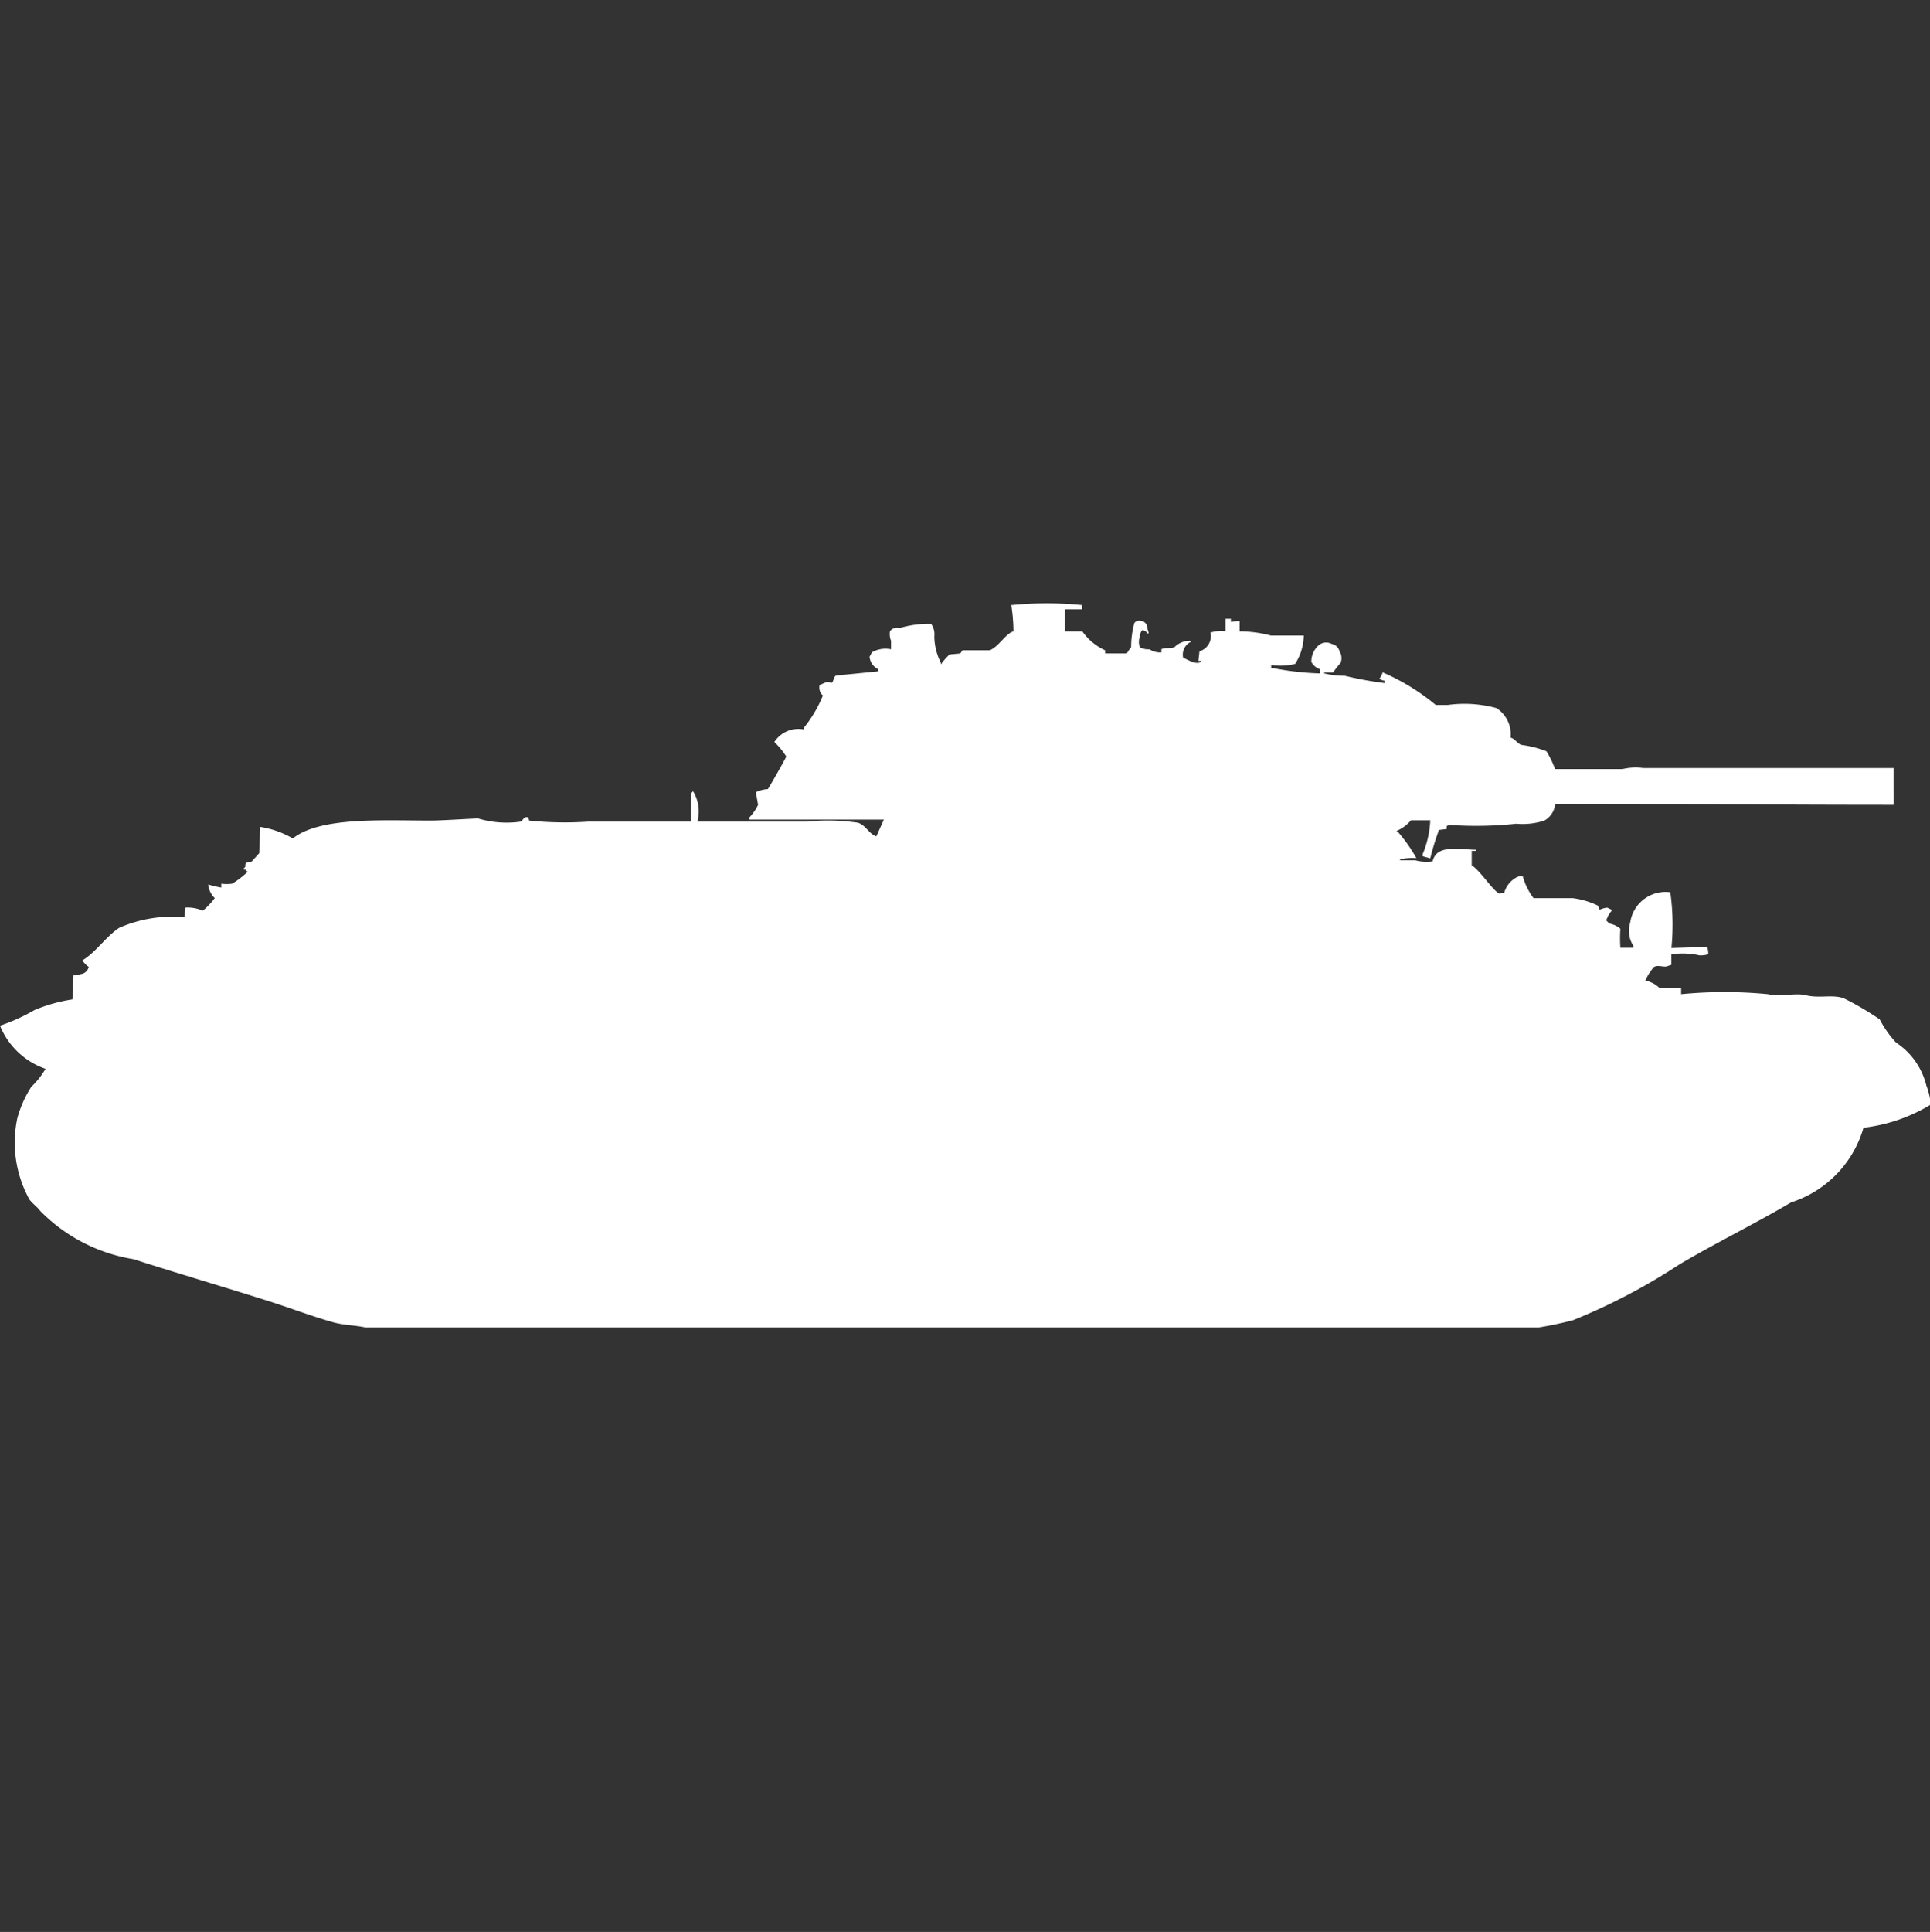 <svg xmlns="http://www.w3.org/2000/svg" width="39.969" height="40" viewBox="0 0 39.969 40">
  <rect x="0" y="0" width="39.969" height="40" fill="#333333" stroke="none"/>
  <defs>
    <style>
      .cls-1 {
        fill: #fff;
        fill-rule: evenodd;
      }
    </style>
  </defs>
  <path id="ussr_t_34_1941_l_11_ico" class="cls-1" d="M22.414,12.044v0.087H22.055v0.457h0.359a1.162,1.162,0,0,0,.472.392v0.065h0.449a1.58,1.58,0,0,1,.09-0.131,1.9,1.9,0,0,1,.067-0.5,0.123,0.123,0,0,1,.135-0.043,0.152,0.152,0,0,1,.135.174,0.143,0.143,0,0,1,.023.087H23.762a0.115,0.115,0,0,0-.112-0.065,0.223,0.223,0,0,0-.045.131,0.319,0.319,0,0,0,0,.218,0.353,0.353,0,0,0,.2.043,0.408,0.408,0,0,0,.247.065V12.958c0.082-.041.179-0.006,0.27-0.043a0.449,0.449,0,0,1,.337-0.131v0.022a0.293,0.293,0,0,0-.157.327c0.082,0.034.305,0.179,0.382,0.065H24.818L24.84,13a0.323,0.323,0,0,0,.225-0.392h0.022a0.7,0.7,0,0,1,.292-0.022V12.327h0.112v0.065l0.18-.022v0.218a2.563,2.563,0,0,1,.651.087H27a1.117,1.117,0,0,1-.18.588,1.334,1.334,0,0,1-.494.022V13.35h0.045a5.967,5.967,0,0,0,.966.109V13.372a0.316,0.316,0,0,1-.18-0.152,0.448,0.448,0,0,1,.157-0.348,0.243,0.243,0,0,1,.269-0.022,0.2,0.2,0,0,1,.157.152,0.26,0.26,0,0,1,.022.239,2.417,2.417,0,0,0-.157.2h-0.18v0.022h0.023a1.59,1.59,0,0,0,.4.044,7.073,7.073,0,0,0,.831.152V13.611a0.251,0.251,0,0,1-.112-0.043,0.436,0.436,0,0,0,.067-0.131,4.539,4.539,0,0,1,1.1.675h0.247a2.525,2.525,0,0,1,1.011.065,0.652,0.652,0,0,1,.292.61c0.1,0.033.134,0.121,0.225,0.152a2.264,2.264,0,0,1,.516.131,2.063,2.063,0,0,1,.18.37H33.6a1.179,1.179,0,0,1,.427-0.022h5.188V16.18c-2.3,0-4.673-.021-7.007-0.022a0.45,0.45,0,0,1-.225.348,1.463,1.463,0,0,1-.584.065,7.742,7.742,0,0,1-1.415.022v0.022H29.961v0.065L29.8,16.7a5.263,5.263,0,0,0-.18.588l-0.157-.044V17.2a2.052,2.052,0,0,0,.157-0.7h-0.4a0.814,0.814,0,0,1-.292.218v0.022H28.95a3.2,3.2,0,0,1,.382.544,1.2,1.2,0,0,0-.337.022v0.022h0.314a0.908,0.908,0,0,0,.359.022c0.083-.342.484-0.252,0.9-0.239v0.022h-0.09v0.3c0.173,0.1.456,0.554,0.584,0.588a0.155,0.155,0,0,1,.09-0.022,0.52,0.52,0,0,1,.225-0.3,0.247,0.247,0,0,1,.157-0.044,1.355,1.355,0,0,0,.225.457h0.809a1.65,1.65,0,0,1,.517.152c0.023,0.015.025,0.073,0.045,0.087a0.477,0.477,0,0,1,.157-0.043,0.629,0.629,0,0,0,.09.043v0.022a0.539,0.539,0,0,0-.112.2,0.775,0.775,0,0,0,.067.065,0.478,0.478,0,0,1,.225.109,2.733,2.733,0,0,0,0,.392h0.27V19.1a0.562,0.562,0,0,1-.067-0.479,0.739,0.739,0,0,1,.831-0.631,4.837,4.837,0,0,1,.023,1.154l0.741-.022a0.454,0.454,0,0,1,.022.152,0.582,0.582,0,0,1-.18.022,1.617,1.617,0,0,0-.584-0.022v0.218l-0.067.022c-0.078.043-.2-0.03-0.292,0.022a1.037,1.037,0,0,0-.18.283,0.574,0.574,0,0,1,.292.152h0.449V20.1a9.254,9.254,0,0,1,1.8,0c0.242,0.061.57-.033,0.786,0.022,0.275,0.07.55-.024,0.786,0.065a5.987,5.987,0,0,1,.741.435,2.189,2.189,0,0,0,.337.479,1.492,1.492,0,0,1,.629.893,1.36,1.36,0,0,1,.09.392,3.445,3.445,0,0,1-1.392.479,2.291,2.291,0,0,1-1.5,1.546c-0.754.446-1.55,0.833-2.313,1.284a12.574,12.574,0,0,1-2.2,1.154,7.158,7.158,0,0,1-.719.152H7.569c-0.2-.046-0.45-0.046-0.674-0.109-0.436-.123-0.9-0.3-1.325-0.435-0.944-.3-1.886-0.575-2.807-0.871a3.483,3.483,0,0,1-1.931-1C0.77,24.5.663,24.429,0.606,24.344a2.434,2.434,0,0,1-.247-1.676,2.323,2.323,0,0,1,.292-0.653,1.637,1.637,0,0,0,.292-0.37A1.572,1.572,0,0,1,0,20.752a3.912,3.912,0,0,0,.719-0.326A3.344,3.344,0,0,1,1.5,20.208l0.022-.5a0.242,0.242,0,0,0,.135-0.022,0.191,0.191,0,0,0,.18-0.152A0.441,0.441,0,0,1,1.707,19.4c0.292-.179.484-0.491,0.764-0.675a2.74,2.74,0,0,1,1.348-.218l0.022-.2a0.79,0.79,0,0,1,.359.065,1.518,1.518,0,0,0,.247-0.261,0.448,0.448,0,0,1-.135-0.283,2.218,2.218,0,0,0,.27.065V17.813a0.913,0.913,0,0,0,.225,0,1.851,1.851,0,0,0,.314-0.239V17.552H5.1c-0.035-.071-0.013,0-0.067-0.044,0.088-.064.018-0.064,0.067-0.131H5.121a0.376,0.376,0,0,1,.09-0.022l0.157-.174,0.022-.544a1.925,1.925,0,0,1,.674.239c0.567-.452,1.863-0.37,2.875-0.37,0.178,0,.958-0.049.966-0.043a2.056,2.056,0,0,0,.876.065c0.053-.018.059-0.119,0.157-0.087l0.022,0.065a7.171,7.171,0,0,0,1.213.022h2.134V15.941a0.136,0.136,0,0,0,.045-0.044,0.8,0.8,0,0,1,.09.631H16.71a4.259,4.259,0,0,1,1.056.022c0.168,0.052.223,0.227,0.382,0.283l0.157-.348H15.519V16.441a0.955,0.955,0,0,0,.18-0.261l-0.045-.261a0.671,0.671,0,0,1,.247-0.065c0.014-.01.366-0.626,0.382-0.675a1.57,1.57,0,0,0-.247-0.3,0.593,0.593,0,0,1,.606-0.261V14.591a2.651,2.651,0,0,0,.4-0.675,0.215,0.215,0,0,1-.067-0.218c0.045-.017.117-0.053,0.157-0.065l0.09,0.022c0.039-.022.045-0.13,0.09-0.152l0.876-.087V13.372a0.316,0.316,0,0,1-.18-0.261,0.423,0.423,0,0,0,.045-0.087,0.566,0.566,0,0,1,.4-0.065V12.784a0.372,0.372,0,0,1-.022-0.2,0.186,0.186,0,0,1,.2-0.065,2.147,2.147,0,0,1,.651-0.087,0.366,0.366,0,0,1,.067.261,1.239,1.239,0,0,0,.135.544v0.022h0.022V13.241a1.913,1.913,0,0,1,.157-0.174l0.225-.022,0.045-.065h0.561c0.187-.071.334-0.349,0.494-0.392a3.655,3.655,0,0,0-.045-0.544A7.327,7.327,0,0,1,22.414,12.044Z" transform="translate(0 0.484)"/>
</svg>
